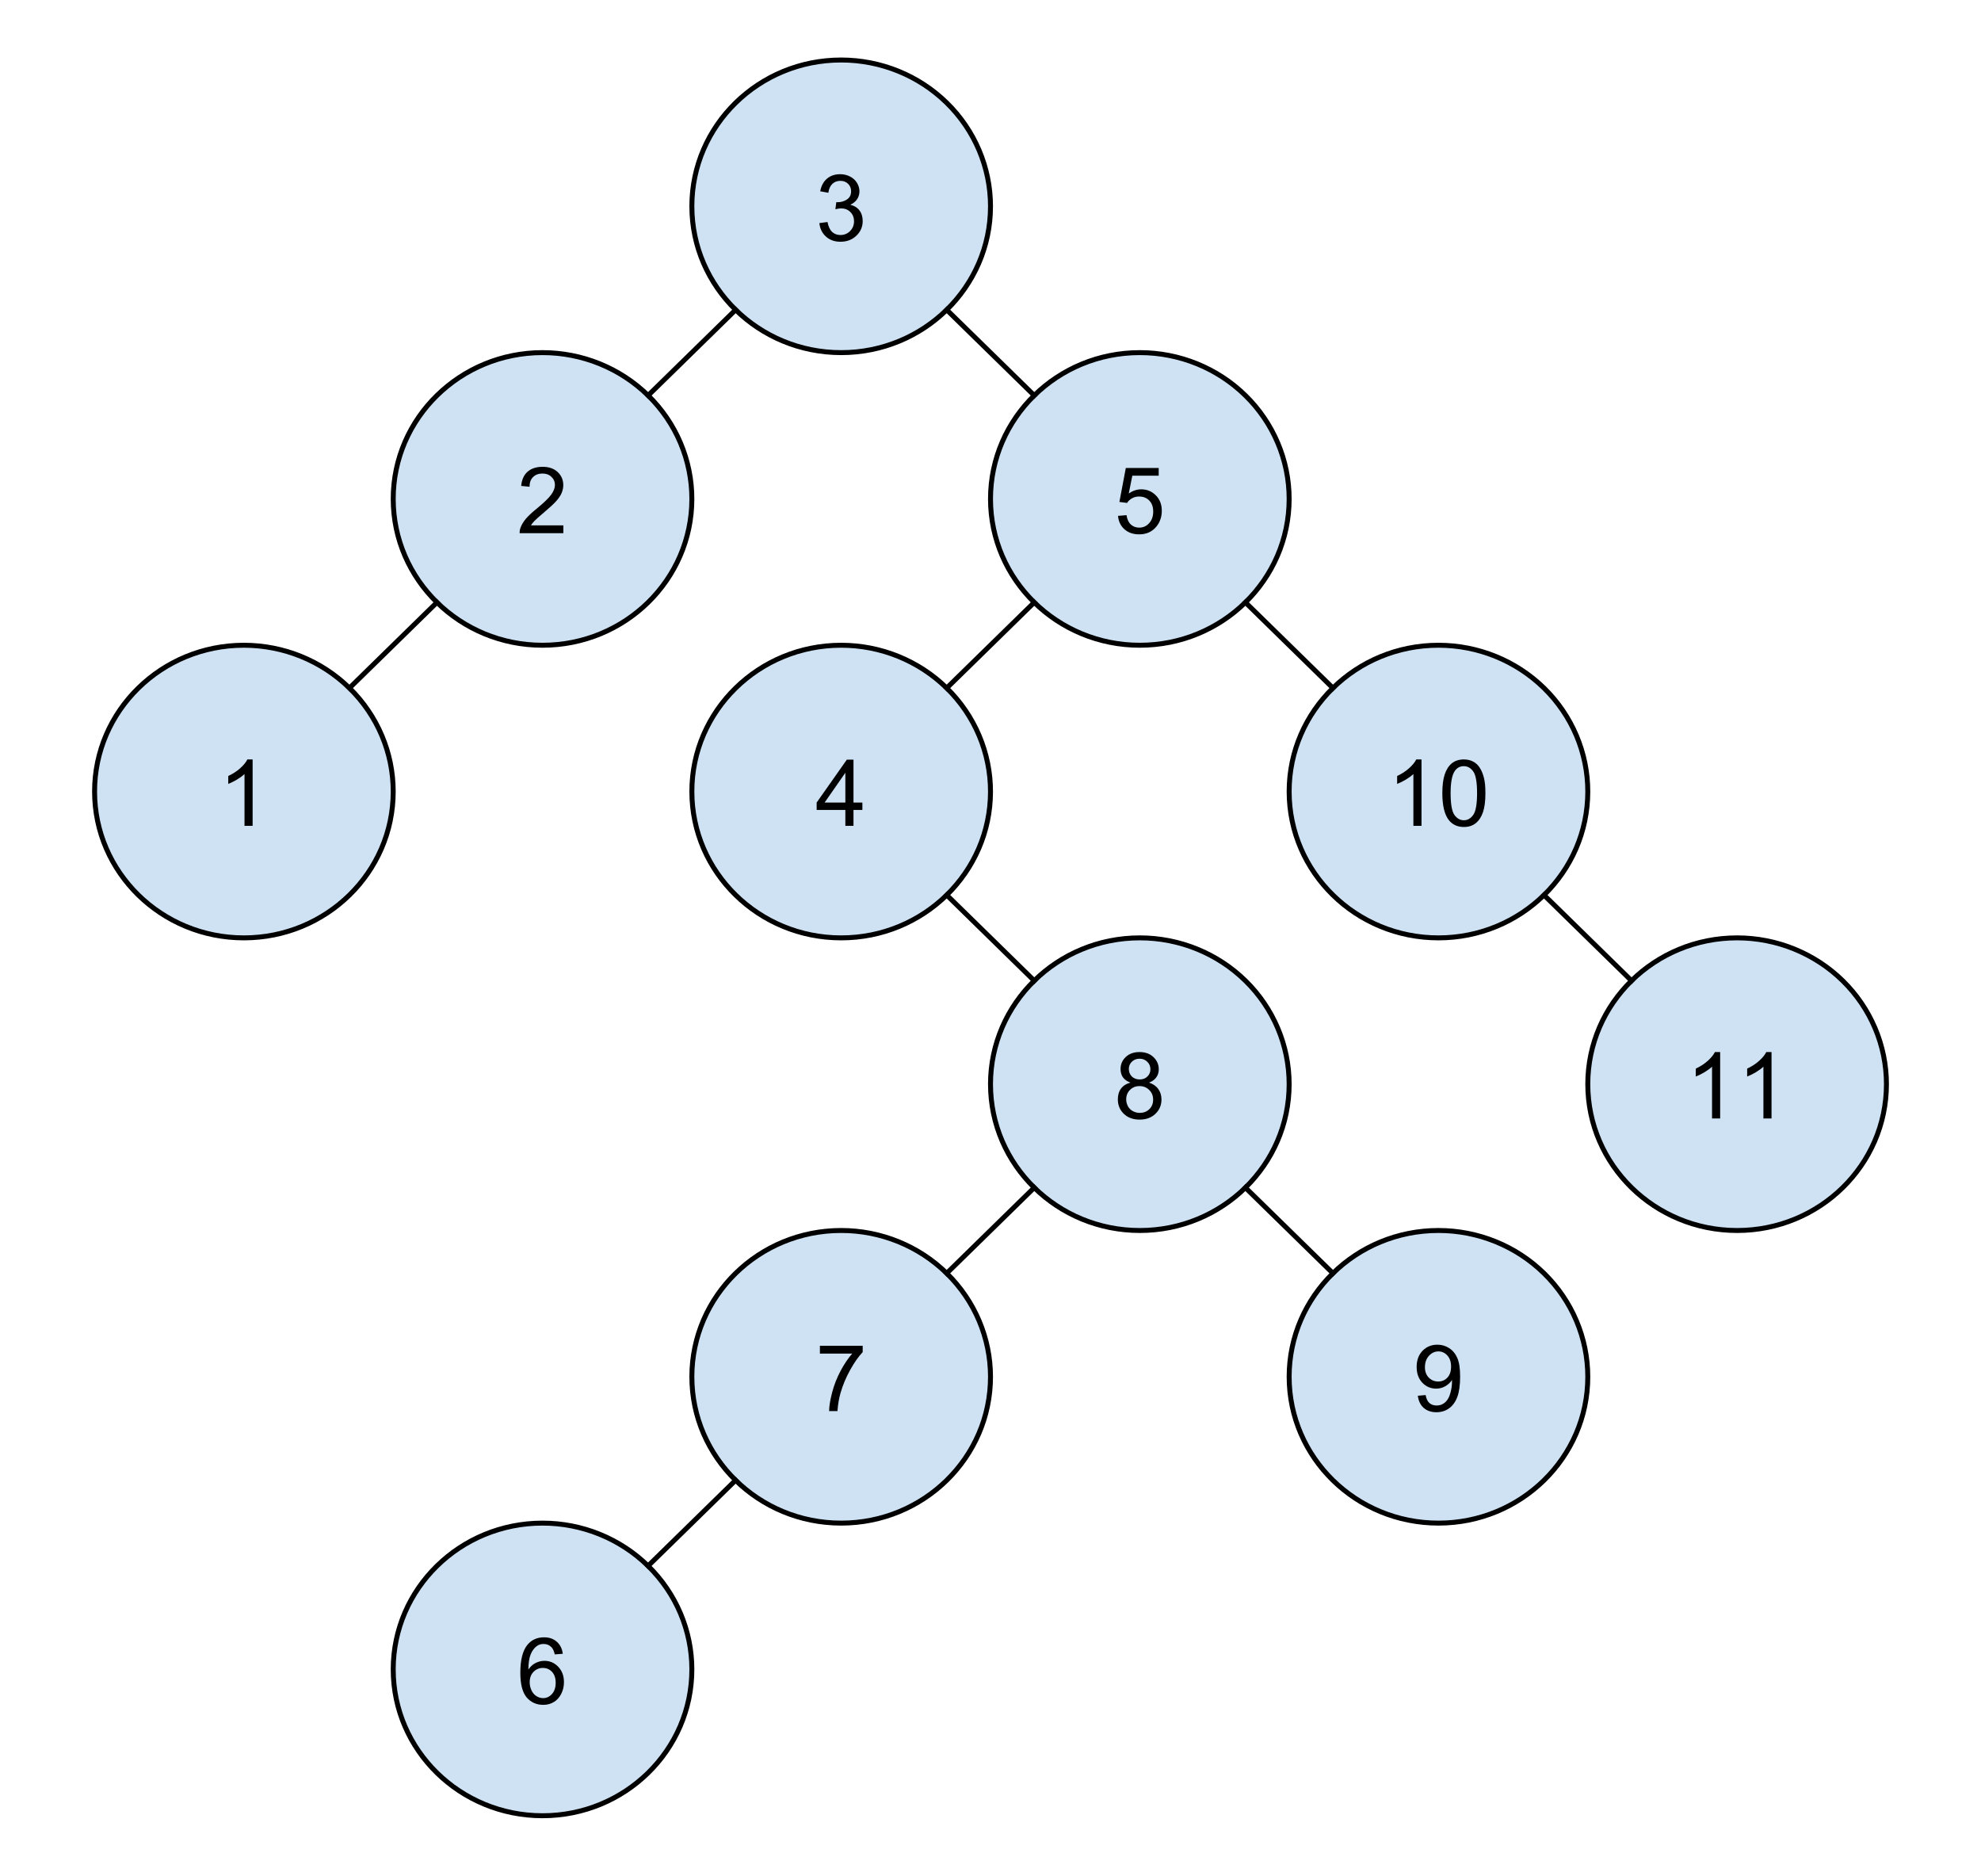 <svg version="1.1" viewBox="0.0 0.0 400.089 378.751" fill="none" stroke="none" stroke-linecap="square" stroke-miterlimit="10" xmlns:xlink="http://www.w3.org/1999/xlink" xmlns="http://www.w3.org/2000/svg"><clipPath id="p.0"><path d="m0 0l400.089 0l0 378.751l-400.089 0l0 -378.751z" clip-rule="nonzero"/></clipPath><g clip-path="url(#p.0)"><path fill="#000000" fill-opacity="0.0" d="m0 0l400.089 0l0 378.751l-400.089 0z" fill-rule="evenodd"/><path fill="#cfe2f3" d="m139.73 41.659l0 0c0 -16.316 13.502 -29.543 30.157 -29.543l0 0c7.998 0 15.669 3.113 21.325 8.653c5.656 5.54 8.833 13.055 8.833 20.89l0 0c0 16.316 -13.502 29.543 -30.157 29.543l0 0c-16.656 0 -30.157 -13.227 -30.157 -29.543z" fill-rule="evenodd"/><path stroke="#000000" stroke-width="1.0" stroke-linejoin="round" stroke-linecap="butt" d="m139.73 41.659l0 0c0 -16.316 13.502 -29.543 30.157 -29.543l0 0c7.998 0 15.669 3.113 21.325 8.653c5.656 5.54 8.833 13.055 8.833 20.89l0 0c0 16.316 -13.502 29.543 -30.157 29.543l0 0c-16.656 0 -30.157 -13.227 -30.157 -29.543z" fill-rule="evenodd"/><path fill="#000000" d="m165.481 45.048l1.641 -0.219q0.281 1.406 0.953 2.016q0.688 0.609 1.656 0.609q1.156 0 1.953 -0.797q0.797 -0.797 0.797 -1.984q0 -1.125 -0.734 -1.859q-0.734 -0.734 -1.875 -0.734q-0.469 0 -1.156 0.172l0.188 -1.438q0.156 0.016 0.266 0.016q1.047 0 1.875 -0.547q0.844 -0.547 0.844 -1.672q0 -0.906 -0.609 -1.5q-0.609 -0.594 -1.578 -0.594q-0.953 0 -1.594 0.609q-0.641 0.594 -0.812 1.797l-1.641 -0.297q0.297 -1.641 1.359 -2.547q1.062 -0.906 2.656 -0.906q1.094 0 2.0 0.469q0.922 0.469 1.406 1.281q0.5 0.812 0.5 1.719q0 0.859 -0.469 1.578q-0.469 0.703 -1.375 1.125q1.188 0.281 1.844 1.141q0.656 0.859 0.656 2.156q0 1.734 -1.281 2.953q-1.266 1.219 -3.219 1.219q-1.766 0 -2.922 -1.047q-1.156 -1.047 -1.328 -2.719z" fill-rule="nonzero"/><path fill="#cfe2f3" d="m260.36 159.832l0 0c0 -16.316 13.502 -29.543 30.157 -29.543l0 0c7.998 0 15.669 3.113 21.325 8.653c5.656 5.54 8.833 13.055 8.833 20.89l0 0c0 16.316 -13.502 29.543 -30.157 29.543l0 0c-16.656 0 -30.157 -13.227 -30.157 -29.543z" fill-rule="evenodd"/><path stroke="#000000" stroke-width="1.0" stroke-linejoin="round" stroke-linecap="butt" d="m260.36 159.832l0 0c0 -16.316 13.502 -29.543 30.157 -29.543l0 0c7.998 0 15.669 3.113 21.325 8.653c5.656 5.54 8.833 13.055 8.833 20.89l0 0c0 16.316 -13.502 29.543 -30.157 29.543l0 0c-16.656 0 -30.157 -13.227 -30.157 -29.543z" fill-rule="evenodd"/><path fill="#000000" d="m287.094 166.752l-1.641 0l0 -10.453q-0.594 0.562 -1.562 1.141q-0.953 0.562 -1.719 0.844l0 -1.594q1.375 -0.641 2.406 -1.562q1.031 -0.922 1.453 -1.781l1.062 0l0 13.406zm4.204 -6.594q0 -2.359 0.484 -3.797q0.484 -1.453 1.438 -2.234q0.969 -0.781 2.422 -0.781q1.078 0 1.891 0.438q0.812 0.422 1.328 1.25q0.531 0.812 0.828 1.984q0.312 1.156 0.312 3.141q0 2.359 -0.484 3.812q-0.484 1.438 -1.453 2.234q-0.953 0.781 -2.422 0.781q-1.922 0 -3.031 -1.391q-1.312 -1.672 -1.312 -5.438zm1.672 0q0 3.297 0.766 4.391q0.781 1.078 1.906 1.078q1.141 0 1.906 -1.094q0.766 -1.094 0.766 -4.375q0 -3.297 -0.766 -4.375q-0.766 -1.078 -1.922 -1.078q-1.125 0 -1.797 0.953q-0.859 1.219 -0.859 4.5z" fill-rule="nonzero"/><path fill="#cfe2f3" d="m200.045 100.745l0 0c0 -16.316 13.502 -29.543 30.157 -29.543l0 0c7.998 0 15.669 3.113 21.325 8.653c5.656 5.54 8.833 13.055 8.833 20.89l0 0c0 16.316 -13.502 29.543 -30.157 29.543l0 0c-16.656 0 -30.157 -13.227 -30.157 -29.543z" fill-rule="evenodd"/><path stroke="#000000" stroke-width="1.0" stroke-linejoin="round" stroke-linecap="butt" d="m200.045 100.745l0 0c0 -16.316 13.502 -29.543 30.157 -29.543l0 0c7.998 0 15.669 3.113 21.325 8.653c5.656 5.54 8.833 13.055 8.833 20.89l0 0c0 16.316 -13.502 29.543 -30.157 29.543l0 0c-16.656 0 -30.157 -13.227 -30.157 -29.543z" fill-rule="evenodd"/><path fill="#000000" d="m225.795 104.165l1.719 -0.141q0.188 1.25 0.875 1.891q0.703 0.625 1.688 0.625q1.188 0 2.0 -0.891q0.828 -0.891 0.828 -2.359q0 -1.406 -0.797 -2.219q-0.781 -0.812 -2.062 -0.812q-0.781 0 -1.422 0.359q-0.641 0.359 -1.0 0.938l-1.547 -0.203l1.297 -6.859l6.641 0l0 1.562l-5.328 0l-0.719 3.594q1.203 -0.844 2.516 -0.844q1.75 0 2.953 1.219q1.203 1.203 1.203 3.109q0 1.812 -1.047 3.141q-1.297 1.625 -3.516 1.625q-1.812 0 -2.969 -1.016q-1.156 -1.031 -1.312 -2.719z" fill-rule="nonzero"/><path fill="#cfe2f3" d="m320.675 218.919l0 0c0 -16.316 13.502 -29.543 30.158 -29.543l0 0c7.998 0 15.669 3.113 21.325 8.653c5.656 5.54 8.833 13.055 8.833 20.89l0 0c0 16.316 -13.502 29.543 -30.157 29.543l0 0c-16.656 0 -30.158 -13.227 -30.158 -29.543z" fill-rule="evenodd"/><path stroke="#000000" stroke-width="1.0" stroke-linejoin="round" stroke-linecap="butt" d="m320.675 218.919l0 0c0 -16.316 13.502 -29.543 30.158 -29.543l0 0c7.998 0 15.669 3.113 21.325 8.653c5.656 5.54 8.833 13.055 8.833 20.89l0 0c0 16.316 -13.502 29.543 -30.157 29.543l0 0c-16.656 0 -30.158 -13.227 -30.158 -29.543z" fill-rule="evenodd"/><path fill="#000000" d="m347.409 225.839l-1.641 0l0 -10.453q-0.594 0.562 -1.562 1.141q-0.953 0.562 -1.719 0.844l0 -1.594q1.375 -0.641 2.406 -1.562q1.031 -0.922 1.453 -1.781l1.062 0l0 13.406zm10.376 0l-1.641 0l0 -10.453q-0.594 0.562 -1.562 1.141q-0.953 0.562 -1.719 0.844l0 -1.594q1.375 -0.641 2.406 -1.562q1.031 -0.922 1.453 -1.781l1.062 0l0 13.406z" fill-rule="nonzero"/><path fill="#cfe2f3" d="m79.415 100.745l0 0c0 -16.316 13.502 -29.543 30.157 -29.543l0 0c7.998 0 15.669 3.113 21.325 8.653c5.656 5.54 8.833 13.055 8.833 20.89l0 0c0 16.316 -13.502 29.543 -30.157 29.543l0 0c-16.656 0 -30.157 -13.227 -30.157 -29.543z" fill-rule="evenodd"/><path stroke="#000000" stroke-width="1.0" stroke-linejoin="round" stroke-linecap="butt" d="m79.415 100.745l0 0c0 -16.316 13.502 -29.543 30.157 -29.543l0 0c7.998 0 15.669 3.113 21.325 8.653c5.656 5.54 8.833 13.055 8.833 20.89l0 0c0 16.316 -13.502 29.543 -30.157 29.543l0 0c-16.656 0 -30.157 -13.227 -30.157 -29.543z" fill-rule="evenodd"/><path fill="#000000" d="m113.775 106.087l0 1.578l-8.828 0q-0.016 -0.594 0.188 -1.141q0.344 -0.906 1.078 -1.781q0.75 -0.875 2.156 -2.016q2.172 -1.781 2.938 -2.828q0.766 -1.047 0.766 -1.969q0 -0.984 -0.703 -1.641q-0.688 -0.672 -1.812 -0.672q-1.188 0 -1.906 0.719q-0.703 0.703 -0.703 1.953l-1.688 -0.172q0.172 -1.891 1.297 -2.875q1.141 -0.984 3.031 -0.984q1.922 0 3.047 1.062q1.125 1.062 1.125 2.641q0 0.797 -0.328 1.578q-0.328 0.781 -1.094 1.641q-0.75 0.844 -2.531 2.344q-1.469 1.234 -1.891 1.688q-0.422 0.438 -0.688 0.875l6.547 0z" fill-rule="nonzero"/><path fill="#cfe2f3" d="m139.73 159.832l0 0c0 -16.316 13.502 -29.543 30.157 -29.543l0 0c7.998 0 15.669 3.113 21.325 8.653c5.656 5.54 8.833 13.055 8.833 20.89l0 0c0 16.316 -13.502 29.543 -30.157 29.543l0 0c-16.656 0 -30.157 -13.227 -30.157 -29.543z" fill-rule="evenodd"/><path stroke="#000000" stroke-width="1.0" stroke-linejoin="round" stroke-linecap="butt" d="m139.73 159.832l0 0c0 -16.316 13.502 -29.543 30.157 -29.543l0 0c7.998 0 15.669 3.113 21.325 8.653c5.656 5.54 8.833 13.055 8.833 20.89l0 0c0 16.316 -13.502 29.543 -30.157 29.543l0 0c-16.656 0 -30.157 -13.227 -30.157 -29.543z" fill-rule="evenodd"/><path fill="#000000" d="m170.731 166.752l0 -3.203l-5.797 0l0 -1.5l6.094 -8.656l1.344 0l0 8.656l1.797 0l0 1.5l-1.797 0l0 3.203l-1.641 0zm0 -4.703l0 -6.016l-4.188 6.016l4.188 0z" fill-rule="nonzero"/><path fill="#cfe2f3" d="m200.045 218.919l0 0c0 -16.316 13.502 -29.543 30.157 -29.543l0 0c7.998 0 15.669 3.113 21.325 8.653c5.656 5.54 8.833 13.055 8.833 20.89l0 0c0 16.316 -13.502 29.543 -30.157 29.543l0 0c-16.656 0 -30.157 -13.227 -30.157 -29.543z" fill-rule="evenodd"/><path stroke="#000000" stroke-width="1.0" stroke-linejoin="round" stroke-linecap="butt" d="m200.045 218.919l0 0c0 -16.316 13.502 -29.543 30.157 -29.543l0 0c7.998 0 15.669 3.113 21.325 8.653c5.656 5.54 8.833 13.055 8.833 20.89l0 0c0 16.316 -13.502 29.543 -30.157 29.543l0 0c-16.656 0 -30.157 -13.227 -30.157 -29.543z" fill-rule="evenodd"/><path fill="#000000" d="m228.311 218.604q-1.016 -0.375 -1.516 -1.062q-0.484 -0.703 -0.484 -1.672q0 -1.453 1.047 -2.438q1.047 -1.0 2.781 -1.0q1.75 0 2.812 1.016q1.078 1.016 1.078 2.469q0 0.938 -0.5 1.625q-0.484 0.688 -1.469 1.062q1.219 0.391 1.859 1.281q0.656 0.891 0.656 2.141q0 1.703 -1.219 2.875q-1.219 1.172 -3.188 1.172q-1.984 0 -3.203 -1.172q-1.203 -1.172 -1.203 -2.922q0 -1.312 0.656 -2.188q0.672 -0.875 1.891 -1.188zm-0.328 -2.781q0 0.938 0.609 1.547q0.609 0.594 1.594 0.594q0.938 0 1.547 -0.594q0.609 -0.594 0.609 -1.453q0 -0.906 -0.625 -1.516q-0.625 -0.625 -1.562 -0.625q-0.938 0 -1.562 0.609q-0.609 0.594 -0.609 1.438zm-0.531 6.156q0 0.703 0.328 1.359q0.344 0.656 1.0 1.016q0.656 0.359 1.406 0.359q1.172 0 1.938 -0.75q0.766 -0.75 0.766 -1.922q0 -1.188 -0.797 -1.953q-0.781 -0.781 -1.953 -0.781q-1.156 0 -1.922 0.766q-0.766 0.766 -0.766 1.906z" fill-rule="nonzero"/><path fill="#cfe2f3" d="m139.73 278.005l0 0c0 -16.316 13.502 -29.543 30.157 -29.543l0 0c7.998 0 15.669 3.113 21.325 8.653c5.656 5.54 8.833 13.055 8.833 20.89l0 0c0 16.316 -13.502 29.543 -30.157 29.543l0 0c-16.656 0 -30.157 -13.227 -30.157 -29.543z" fill-rule="evenodd"/><path stroke="#000000" stroke-width="1.0" stroke-linejoin="round" stroke-linecap="butt" d="m139.73 278.005l0 0c0 -16.316 13.502 -29.543 30.157 -29.543l0 0c7.998 0 15.669 3.113 21.325 8.653c5.656 5.54 8.833 13.055 8.833 20.89l0 0c0 16.316 -13.502 29.543 -30.157 29.543l0 0c-16.656 0 -30.157 -13.227 -30.157 -29.543z" fill-rule="evenodd"/><path fill="#000000" d="m165.59 273.316l0 -1.578l8.641 0l0 1.281q-1.281 1.359 -2.531 3.609q-1.25 2.25 -1.938 4.625q-0.484 1.672 -0.625 3.672l-1.688 0q0.031 -1.578 0.625 -3.812q0.594 -2.234 1.688 -4.297q1.109 -2.078 2.359 -3.5l-6.531 0z" fill-rule="nonzero"/><path fill="#cfe2f3" d="m19.1 159.832l0 0c0 -16.316 13.502 -29.543 30.157 -29.543l0 0c7.998 0 15.669 3.113 21.325 8.653c5.656 5.54 8.833 13.055 8.833 20.89l0 0c0 16.316 -13.502 29.543 -30.157 29.543l0 0c-16.656 0 -30.157 -13.227 -30.157 -29.543z" fill-rule="evenodd"/><path stroke="#000000" stroke-width="1.0" stroke-linejoin="round" stroke-linecap="butt" d="m19.1 159.832l0 0c0 -16.316 13.502 -29.543 30.157 -29.543l0 0c7.998 0 15.669 3.113 21.325 8.653c5.656 5.54 8.833 13.055 8.833 20.89l0 0c0 16.316 -13.502 29.543 -30.157 29.543l0 0c-16.656 0 -30.157 -13.227 -30.157 -29.543z" fill-rule="evenodd"/><path fill="#000000" d="m51.022 166.752l-1.641 0l0 -10.453q-0.594 0.562 -1.562 1.141q-0.953 0.562 -1.719 0.844l0 -1.594q1.375 -0.641 2.406 -1.562q1.031 -0.922 1.453 -1.781l1.062 0l0 13.406z" fill-rule="nonzero"/><path fill="#cfe2f3" d="m79.415 337.092l0 0c0 -16.316 13.502 -29.543 30.157 -29.543l0 0c7.998 0 15.669 3.113 21.325 8.653c5.656 5.54 8.833 13.055 8.833 20.89l0 0c0 16.316 -13.502 29.543 -30.157 29.543l0 0c-16.656 0 -30.157 -13.227 -30.157 -29.543z" fill-rule="evenodd"/><path stroke="#000000" stroke-width="1.0" stroke-linejoin="round" stroke-linecap="butt" d="m79.415 337.092l0 0c0 -16.316 13.502 -29.543 30.157 -29.543l0 0c7.998 0 15.669 3.113 21.325 8.653c5.656 5.54 8.833 13.055 8.833 20.89l0 0c0 16.316 -13.502 29.543 -30.157 29.543l0 0c-16.656 0 -30.157 -13.227 -30.157 -29.543z" fill-rule="evenodd"/><path fill="#000000" d="m113.666 333.934l-1.625 0.125q-0.219 -0.969 -0.625 -1.406q-0.656 -0.703 -1.641 -0.703q-0.781 0 -1.375 0.438q-0.766 0.562 -1.219 1.656q-0.453 1.078 -0.469 3.078q0.594 -0.891 1.453 -1.328q0.859 -0.438 1.797 -0.438q1.641 0 2.781 1.203q1.156 1.203 1.156 3.109q0 1.266 -0.547 2.344q-0.531 1.078 -1.484 1.656q-0.938 0.578 -2.141 0.578q-2.062 0 -3.359 -1.5q-1.281 -1.516 -1.281 -4.984q0 -3.875 1.422 -5.625q1.25 -1.531 3.375 -1.531q1.562 0 2.562 0.891q1.016 0.875 1.219 2.438zm-6.688 5.75q0 0.844 0.359 1.625q0.359 0.766 1.0 1.172q0.641 0.406 1.359 0.406q1.031 0 1.781 -0.828q0.75 -0.844 0.75 -2.281q0 -1.391 -0.734 -2.188q-0.734 -0.797 -1.859 -0.797q-1.109 0 -1.891 0.797q-0.766 0.797 -0.766 2.094z" fill-rule="nonzero"/><path fill="#cfe2f3" d="m260.36 278.005l0 0c0 -16.316 13.502 -29.543 30.157 -29.543l0 0c7.998 0 15.669 3.113 21.325 8.653c5.656 5.54 8.833 13.055 8.833 20.89l0 0c0 16.316 -13.502 29.543 -30.157 29.543l0 0c-16.656 0 -30.157 -13.227 -30.157 -29.543z" fill-rule="evenodd"/><path stroke="#000000" stroke-width="1.0" stroke-linejoin="round" stroke-linecap="butt" d="m260.36 278.005l0 0c0 -16.316 13.502 -29.543 30.157 -29.543l0 0c7.998 0 15.669 3.113 21.325 8.653c5.656 5.54 8.833 13.055 8.833 20.89l0 0c0 16.316 -13.502 29.543 -30.157 29.543l0 0c-16.656 0 -30.157 -13.227 -30.157 -29.543z" fill-rule="evenodd"/><path fill="#000000" d="m286.345 281.832l1.578 -0.141q0.203 1.109 0.766 1.609q0.562 0.5 1.453 0.5q0.75 0 1.312 -0.344q0.578 -0.344 0.938 -0.922q0.375 -0.578 0.609 -1.562q0.25 -0.984 0.25 -2.0q0 -0.109 0 -0.328q-0.5 0.781 -1.359 1.266q-0.844 0.484 -1.828 0.484q-1.672 0 -2.812 -1.203q-1.141 -1.203 -1.141 -3.172q0 -2.031 1.188 -3.266q1.203 -1.234 3.0 -1.234q1.312 0 2.391 0.703q1.078 0.703 1.641 2.0q0.562 1.297 0.562 3.75q0 2.562 -0.562 4.078q-0.562 1.516 -1.656 2.312q-1.094 0.797 -2.578 0.797q-1.562 0 -2.562 -0.875q-0.984 -0.875 -1.188 -2.453zm6.719 -5.891q0 -1.406 -0.75 -2.234q-0.75 -0.828 -1.812 -0.828q-1.094 0 -1.906 0.891q-0.812 0.891 -0.812 2.312q0 1.281 0.766 2.078q0.781 0.797 1.906 0.797q1.141 0 1.875 -0.797q0.734 -0.797 0.734 -2.219z" fill-rule="nonzero"/><path fill="#000000" fill-opacity="0.0" d="m191.208 62.564l17.669 17.291" fill-rule="evenodd"/><path stroke="#000000" stroke-width="1.0" stroke-linejoin="round" stroke-linecap="butt" d="m191.208 62.564l17.669 17.291" fill-rule="evenodd"/><path fill="#000000" fill-opacity="0.0" d="m251.527 121.636l17.669 17.291" fill-rule="evenodd"/><path stroke="#000000" stroke-width="1.0" stroke-linejoin="round" stroke-linecap="butt" d="m251.527 121.636l17.669 17.291" fill-rule="evenodd"/><path fill="#000000" fill-opacity="0.0" d="m311.838 180.737l17.669 17.291" fill-rule="evenodd"/><path stroke="#000000" stroke-width="1.0" stroke-linejoin="round" stroke-linecap="butt" d="m311.838 180.737l17.669 17.291" fill-rule="evenodd"/><path fill="#000000" fill-opacity="0.0" d="m208.878 121.636l-17.669 17.291" fill-rule="evenodd"/><path stroke="#000000" stroke-width="1.0" stroke-linejoin="round" stroke-linecap="butt" d="m208.878 121.636l-17.669 17.291" fill-rule="evenodd"/><path fill="#000000" fill-opacity="0.0" d="m148.566 62.564l-17.669 17.291" fill-rule="evenodd"/><path stroke="#000000" stroke-width="1.0" stroke-linejoin="round" stroke-linecap="butt" d="m148.566 62.564l-17.669 17.291" fill-rule="evenodd"/><path fill="#000000" fill-opacity="0.0" d="m88.248 121.636l-17.669 17.291" fill-rule="evenodd"/><path stroke="#000000" stroke-width="1.0" stroke-linejoin="round" stroke-linecap="butt" d="m88.248 121.636l-17.669 17.291" fill-rule="evenodd"/><path fill="#000000" fill-opacity="0.0" d="m191.208 180.737l17.669 17.291" fill-rule="evenodd"/><path stroke="#000000" stroke-width="1.0" stroke-linejoin="round" stroke-linecap="butt" d="m191.208 180.737l17.669 17.291" fill-rule="evenodd"/><path fill="#000000" fill-opacity="0.0" d="m208.878 239.809l-17.669 17.291" fill-rule="evenodd"/><path stroke="#000000" stroke-width="1.0" stroke-linejoin="round" stroke-linecap="butt" d="m208.878 239.809l-17.669 17.291" fill-rule="evenodd"/><path fill="#000000" fill-opacity="0.0" d="m148.563 298.896l-17.669 17.291" fill-rule="evenodd"/><path stroke="#000000" stroke-width="1.0" stroke-linejoin="round" stroke-linecap="butt" d="m148.563 298.896l-17.669 17.291" fill-rule="evenodd"/><path fill="#000000" fill-opacity="0.0" d="m251.527 239.809l17.669 17.291" fill-rule="evenodd"/><path stroke="#000000" stroke-width="1.0" stroke-linejoin="round" stroke-linecap="butt" d="m251.527 239.809l17.669 17.291" fill-rule="evenodd"/></g></svg>
